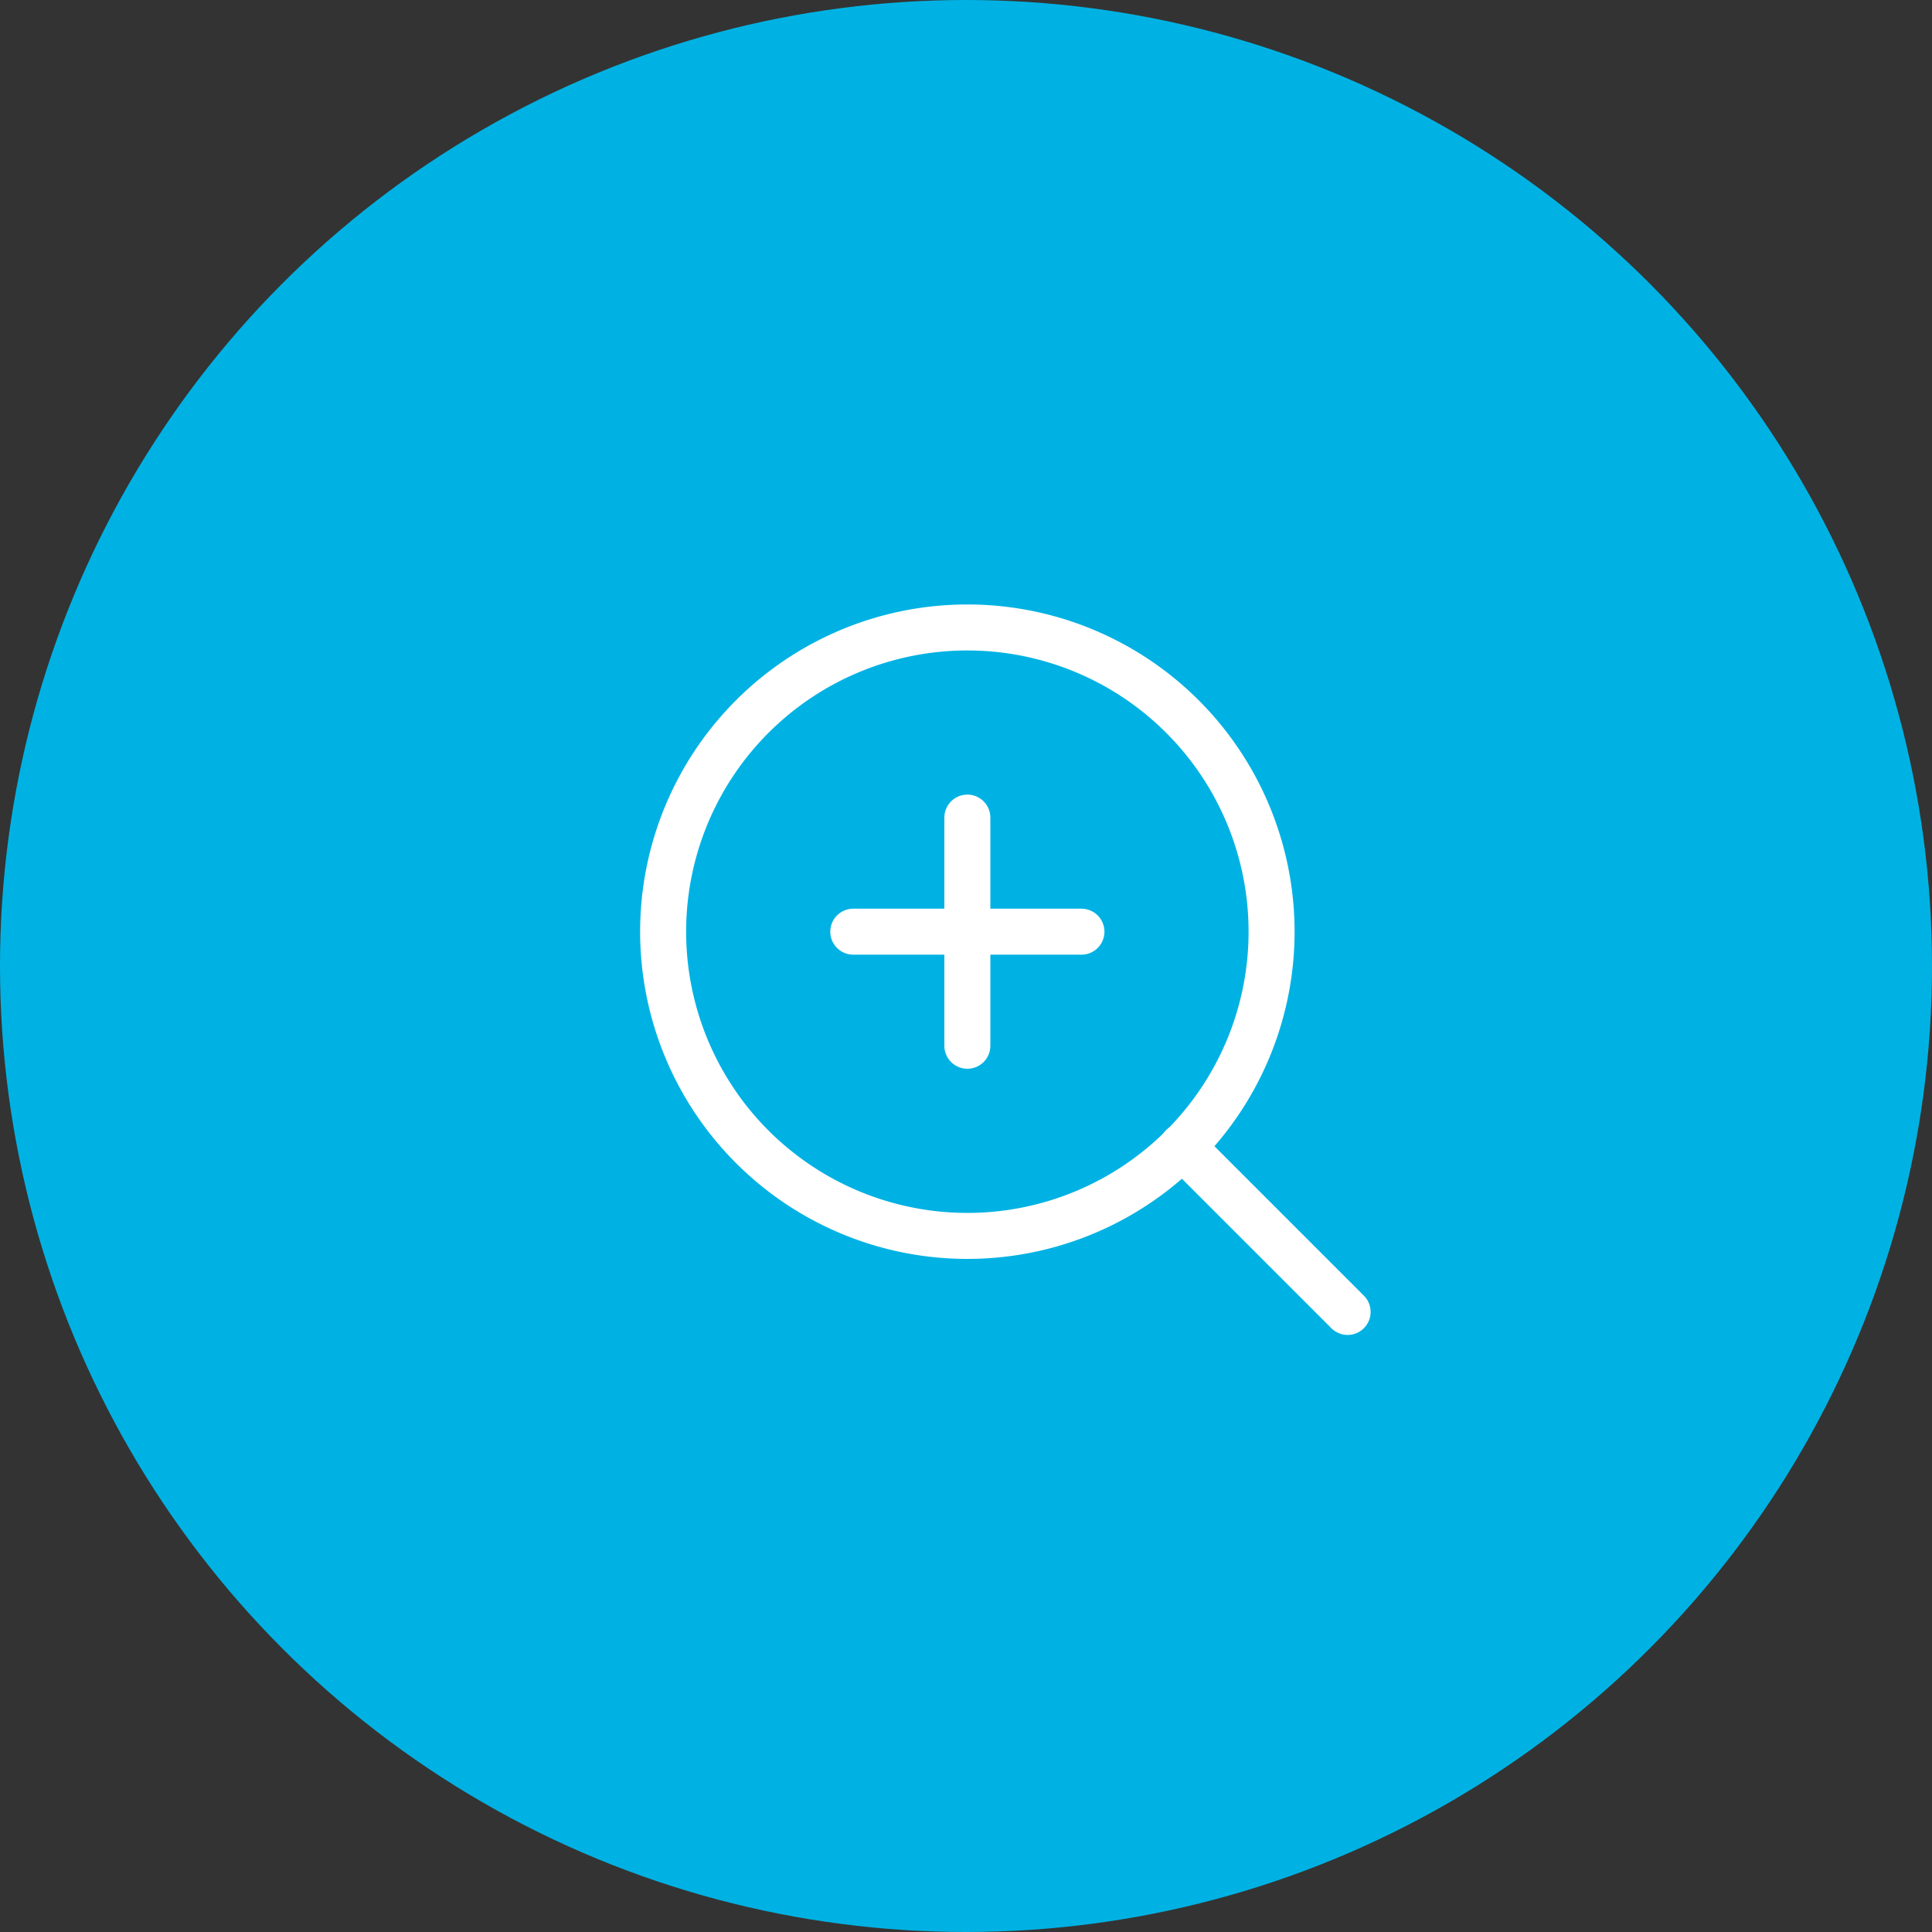 <svg xmlns="http://www.w3.org/2000/svg" width="84" height="84" viewBox="0 0 84 84">
  <rect x="0" y="0" width="84" height="84" fill="#333333" stroke="none"/>
  <g id="Group_317" data-name="Group 317" transform="translate(-0.153 0.102)">
    <circle id="Ellipse_44" data-name="Ellipse 44" cx="42" cy="42" r="42" transform="translate(0.153 -0.102)" fill="#00b2e3"/>
    <g id="Icon_feather-zoom-in" data-name="Icon feather-zoom-in" transform="translate(28.985 27.179)">
      <path id="Path_942" data-name="Path 942" d="M30.954,17.727A13.227,13.227,0,1,1,17.727,4.5,13.227,13.227,0,0,1,30.954,17.727Z" transform="translate(-4.5 -4.5)" fill="none" stroke="#fff" stroke-linecap="round" stroke-linejoin="round" stroke-width="2"/>
      <path id="Path_943" data-name="Path 943" d="M32.167,32.167l-7.192-7.192" transform="translate(-2.407 -2.407)" fill="none" stroke="#fff" stroke-linecap="round" stroke-linejoin="round" stroke-width="2"/>
      <path id="Path_944" data-name="Path 944" d="M16.5,12v9.92" transform="translate(-3.273 -3.733)" fill="none" stroke="#fff" stroke-linecap="round" stroke-linejoin="round" stroke-width="2"/>
      <path id="Path_945" data-name="Path 945" d="M12,16.5h9.92" transform="translate(-3.733 -3.273)" fill="none" stroke="#fff" stroke-linecap="round" stroke-linejoin="round" stroke-width="2"/>
    </g>
  </g>
</svg>
